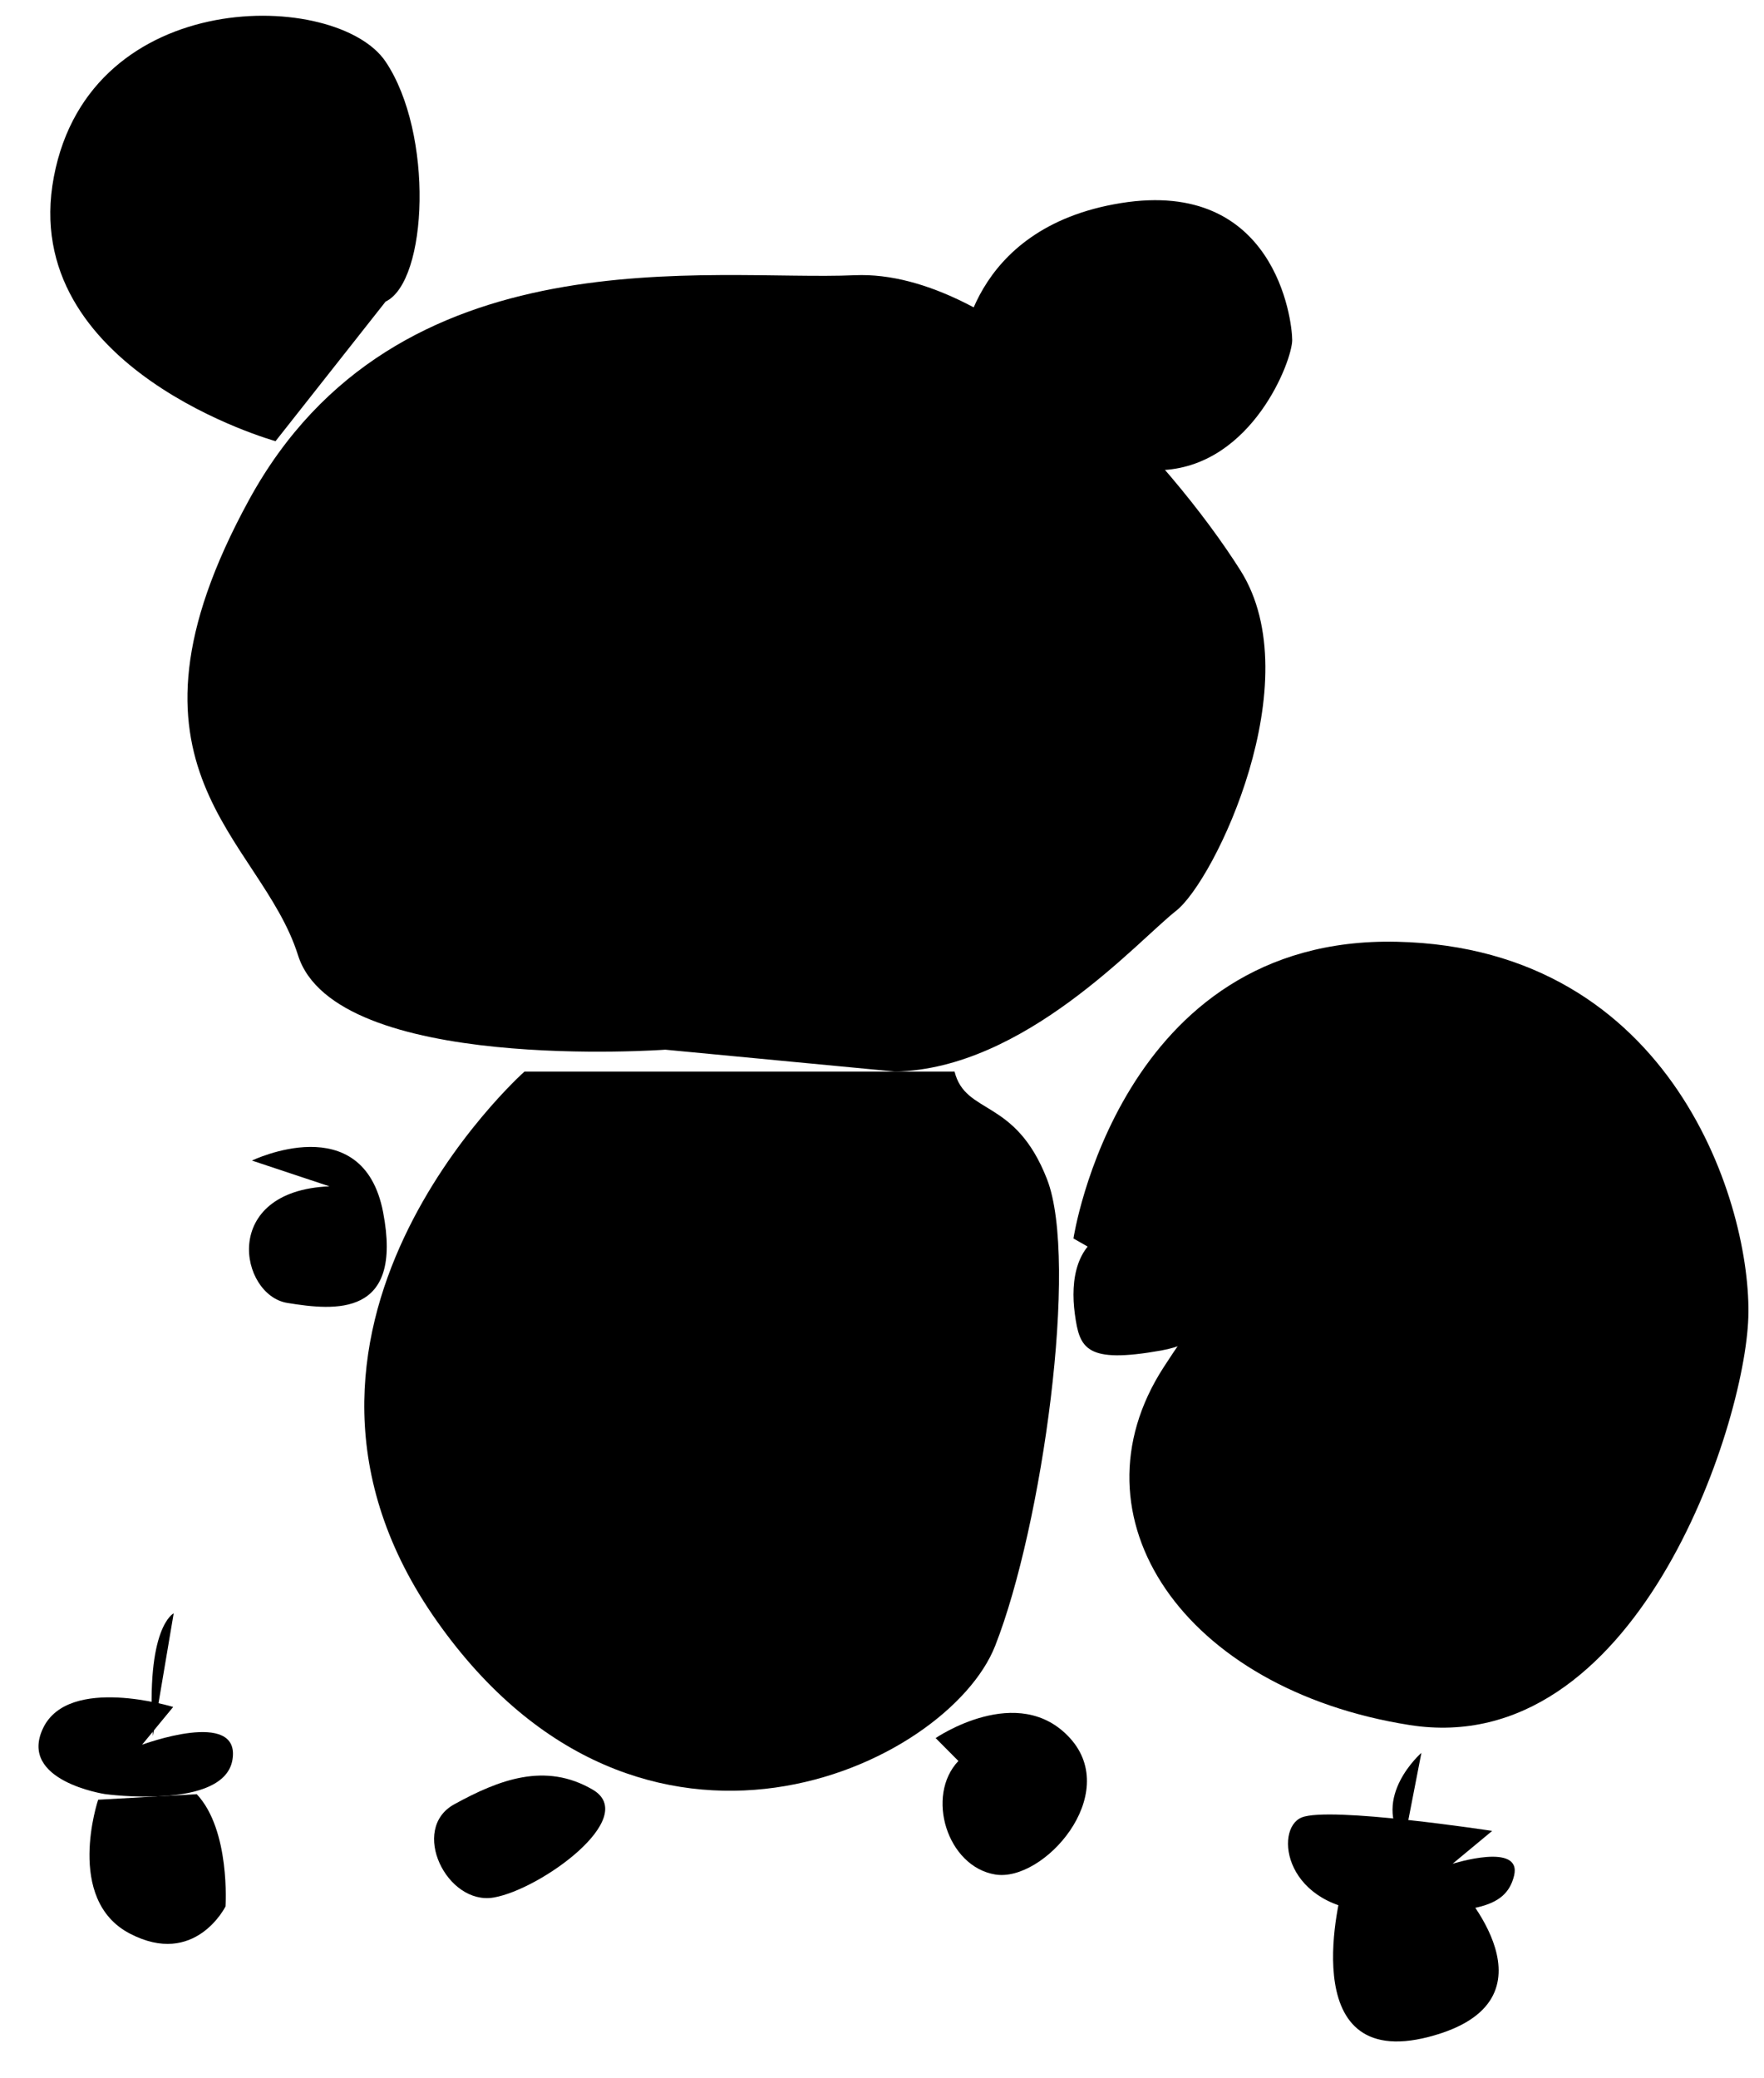 <svg xmlns="http://www.w3.org/2000/svg" width="226.77" height="267.039" viewBox="0 0 226.77 267.039">
  <g transform="translate(-599.381 -1441.071)">
 <g transform="translate(444.431 10.515)">
<g>
  <path d="M-5723.525,13951.452s-42.417,3.083-47.215-12.141-25.266-23.831-6.3-58.509,59.429-28.062,77.851-28.875,40.629,23.722,49.611,37.948-3.3,39.825-8.273,43.726-19.471,20.312-36.1,20.665" transform="translate(5964 -12386)"  stroke-linecap="round" stroke-linejoin="round" stroke-width="4"/>
  <path d="M-5741.629,13954.267s-37.556,33.384-11.228,70.664,65.652,18.605,71.735,3.143,10.764-49.453,6.676-59.967-10.479-8.2-11.891-13.84" transform="translate(5964 -12386)"  stroke-linecap="round" stroke-linejoin="round" stroke-width="4"/>
  <path d="M-5776.662,13965.7s14.267-6.887,16.864,6.646-6.169,12.644-12.312,11.651-8.707-14.406,5.414-14.984" transform="translate(5964 -12386)"  stroke-linecap="round" stroke-linejoin="round" stroke-width="4"/>
  <path d="M-5666.063,13972.513s9.129-3.228,11.8,2.13,4.218,13.733-5.508,15.465-10.5-.275-11.1-4.673.15-9.287,4.812-10.792" transform="translate(5964 -12386)"  stroke-linecap="round" stroke-linejoin="round" stroke-width="4"/>
  <path d="M-5750.657,13903.084v7.685" transform="translate(5964 -12386)"  stroke-linecap="round" stroke-width="4"/>
  <path d="M-5690.65,13903.084l1.882,8.074" transform="translate(5964 -12386)"  stroke-linecap="round" stroke-width="4"/>
  <path d="M-5727.449,13924.239s.766,5.758,6.664,6.21,16.086-3.394,16.836-6.21" transform="translate(5964 -12386)"  stroke-linecap="round" stroke-linejoin="round" stroke-width="4"/>
  <path d="M-5750.657,14048.429c5.765-3.169,11.7-5.451,17.8-1.885s-6.691,12.826-12.721,13.862S-5756.422,14051.6-5750.657,14048.429Z" transform="translate(5964 -12386)"  stroke-linecap="round" stroke-linejoin="round" stroke-width="4"/>
  <path d="M-5688.768,14039.917s10.626-7.283,17.265,0-3.4,18.547-9.6,17.533-8.991-10.119-4.742-14.591" transform="translate(5964 -12386)"  stroke-linecap="round" stroke-linejoin="round" stroke-width="4"/>
  <path d="M-5727.449,13853.164l-1.312,5.893,1.312,12.159" transform="translate(5964 -12386)"  stroke-linecap="round" stroke-linejoin="round" stroke-width="4"/>
  <path d="M-5717.563,13851.9l1.067,11.636-1.067,6.581" transform="translate(5964 -12386)"  stroke-linecap="round" stroke-linejoin="round" stroke-width="4"/>
  <path d="M-5706.489,13853.164c2.995,9.271,1.921,7.944,1.734,12.6s0,7.49,0,7.49" transform="translate(5964 -12386)"  stroke-linecap="round" stroke-linejoin="round" stroke-width="4"/>
  <path d="M-5773.628,13873.251s-33.193-9.232-28.5-33.964,36.447-24.029,42.647-14.813,5.446,28.233,0,30.842" transform="translate(5964 -12386)"  stroke-linecap="round" stroke-linejoin="round" stroke-width="4"/>
  <path d="M-5685.49,13862.189s.782-16.356,20.543-19.535,22.015,14.969,22.015,17.606-5.073,15.976-16.5,16.7" transform="translate(5964 -12386)"  stroke-linecap="round" stroke-linejoin="round" stroke-width="4"/>
  <path d="M-5671.054,13975.713s5.9-38.916,41.566-38.132,45.64,34.138,45.192,48.271-14.54,56.97-43.56,52.387-44.047-26.717-31.613-45.958,28.3-34.023,44.024-21.582-4.061,30.671-14.043,28.693" transform="translate(5964 -12386)"  stroke-linecap="round" stroke-linejoin="round" stroke-width="4"/>
</g>
 </g>
 <g transform="translate(447.431 10.515)">
<g transform="matrix(0.914, -0.407, 0.407, 0.914, -660.378, 212.987)">
  <path d="M-5786.2,14037.307s-10.572-9.217-16.353-4.332,3.8,10.994,3.8,10.994,13.17,8.186,16.779,2.591-9.851-6.446-9.851-6.446" transform="translate(5964 -12386)"  stroke-linecap="round" stroke-linejoin="round" stroke-width="4"/>
  <path d="M-5799.852,14044.271s-9.165,9.938-3.282,17.356,12.652,1.824,12.652,1.824,4.578-8.687,2.491-14.675" transform="translate(5964 -12386)"  stroke-linecap="round" stroke-linejoin="round" stroke-width="4"/>
  <path d="M-5790.091,14039.66c4.788-13.213,8.842-13.311,8.842-13.311" transform="translate(5964 -12386)"  stroke-linecap="round" stroke-width="4"/>
</g>
<g transform="translate(325.527 -32.472) rotate(11)">
  <path d="M-5622.033,14049.635s-21.12.852-24.371,2.978.029,12.061,11.849,10.041,16.172-3.4,16.384-7.9-8.055,0-8.055,0" transform="translate(5964 -12386)"  stroke-linecap="round" stroke-linejoin="round" stroke-width="4"/>
  <path d="M-5632.878,14041.525s-5.342,6.848,0,11.782" transform="translate(5964 -12386)"  stroke-linecap="round" stroke-width="4"/>
  <path d="M-5639.55,14060.482s-1.9,24.571,14.578,16.686,0-19.776,0-19.776" transform="translate(5964 -12386)"  stroke-linecap="round" stroke-linejoin="round" stroke-width="4"/>
</g>
 </g>
  </g>
</svg>
